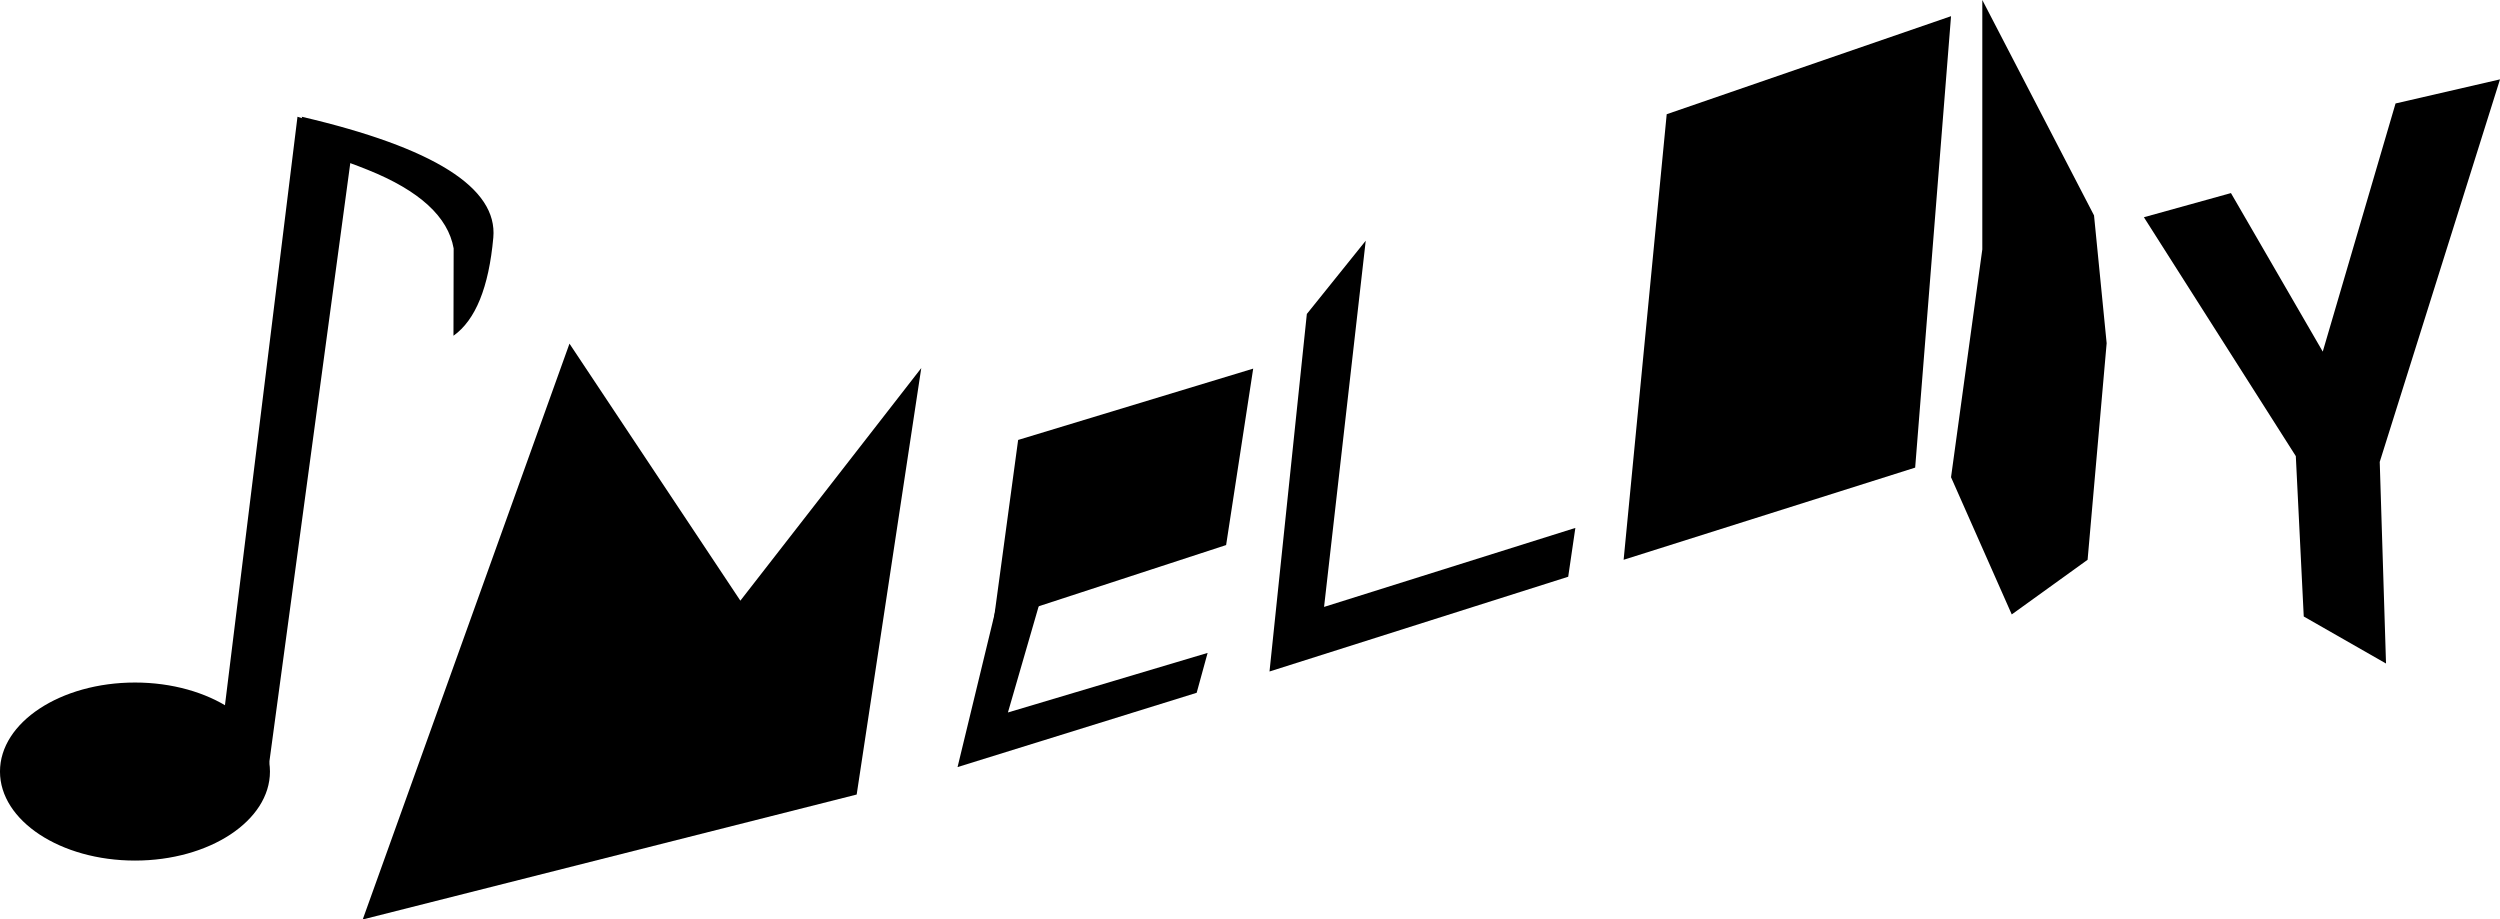 <svg xmlns="http://www.w3.org/2000/svg" xmlns:xlink="http://www.w3.org/1999/xlink" viewBox="45.764 219.142 548.472 201.717" width="548.47" height="201.72"><defs><path d="M123.45 248.73l-18.88 139.68-10.92-2.65 17.38-141.01 12.42 3.98z" id="a"/><path d="M115.2 256.55c-3.81-4.65-.06-4.7 11.27-.14 11.33 4.55 17.6 10.3 18.82 17.23l-.04 19.16c4.84-3.44 7.75-10.61 8.74-21.52.99-10.91-13.02-19.75-42.04-26.53l3.25 11.8z" id="b"/><path d="M104.99 388.41c0 10.78-13.27 19.53-29.61 19.53-16.35 0-29.62-8.75-29.62-19.53 0-10.78 13.27-19.53 29.62-19.53 16.34 0 29.61 8.75 29.61 19.53z" id="c"/><path d="M233.71 393.45l14.17-93.56-39.69 51.03-37.49-56.39-45.36 126.33 108.37-27.41z" id="e"/><path d="M269.13 315.66l51.57-15.65-5.94 38.71-51.01 16.66 5.38-39.72z" id="f"/><path d="M275.09 347.14l-8.2 28.31 43.81-13.07-2.4 8.75-52.46 16.3 8.59-35.49 10.66-4.8z" id="g"/><path d="M345.39 271.95l-9.14 80.34 55.13-17.33-1.57 10.71-65.53 20.79 8.19-78.44 12.92-16.07z" id="h"/><path d="M465.93 321.73l7.87-99.04-62.38 21.51-9.45 97.75 63.96-20.22z" id="i"/><path d="M480.66 273.86v-54.72l24.51 47.26 2.77 28.04-4.18 47.51-16.64 11.99-13.32-30.1 6.86-49.98z" id="j"/><path d="M549.44 319.21l1.74 35.18 18.05 10.32-1.38-44.23 26.39-83.93-22.92 5.29-15.97 54.44-20.14-34.78-19.1 5.3 33.33 52.41z" id="k"/></defs><use xlink:href="#a"/><use xlink:href="#b"/><use xlink:href="#c"/><use xlink:href="#d"/><use xlink:href="#d" fill-opacity="0" stroke="#2a0e27"/><use xlink:href="#e"/><use xlink:href="#f"/><use xlink:href="#g"/><use xlink:href="#h"/><use xlink:href="#i"/><g><use xlink:href="#j"/></g><g><use xlink:href="#k"/></g></svg>
